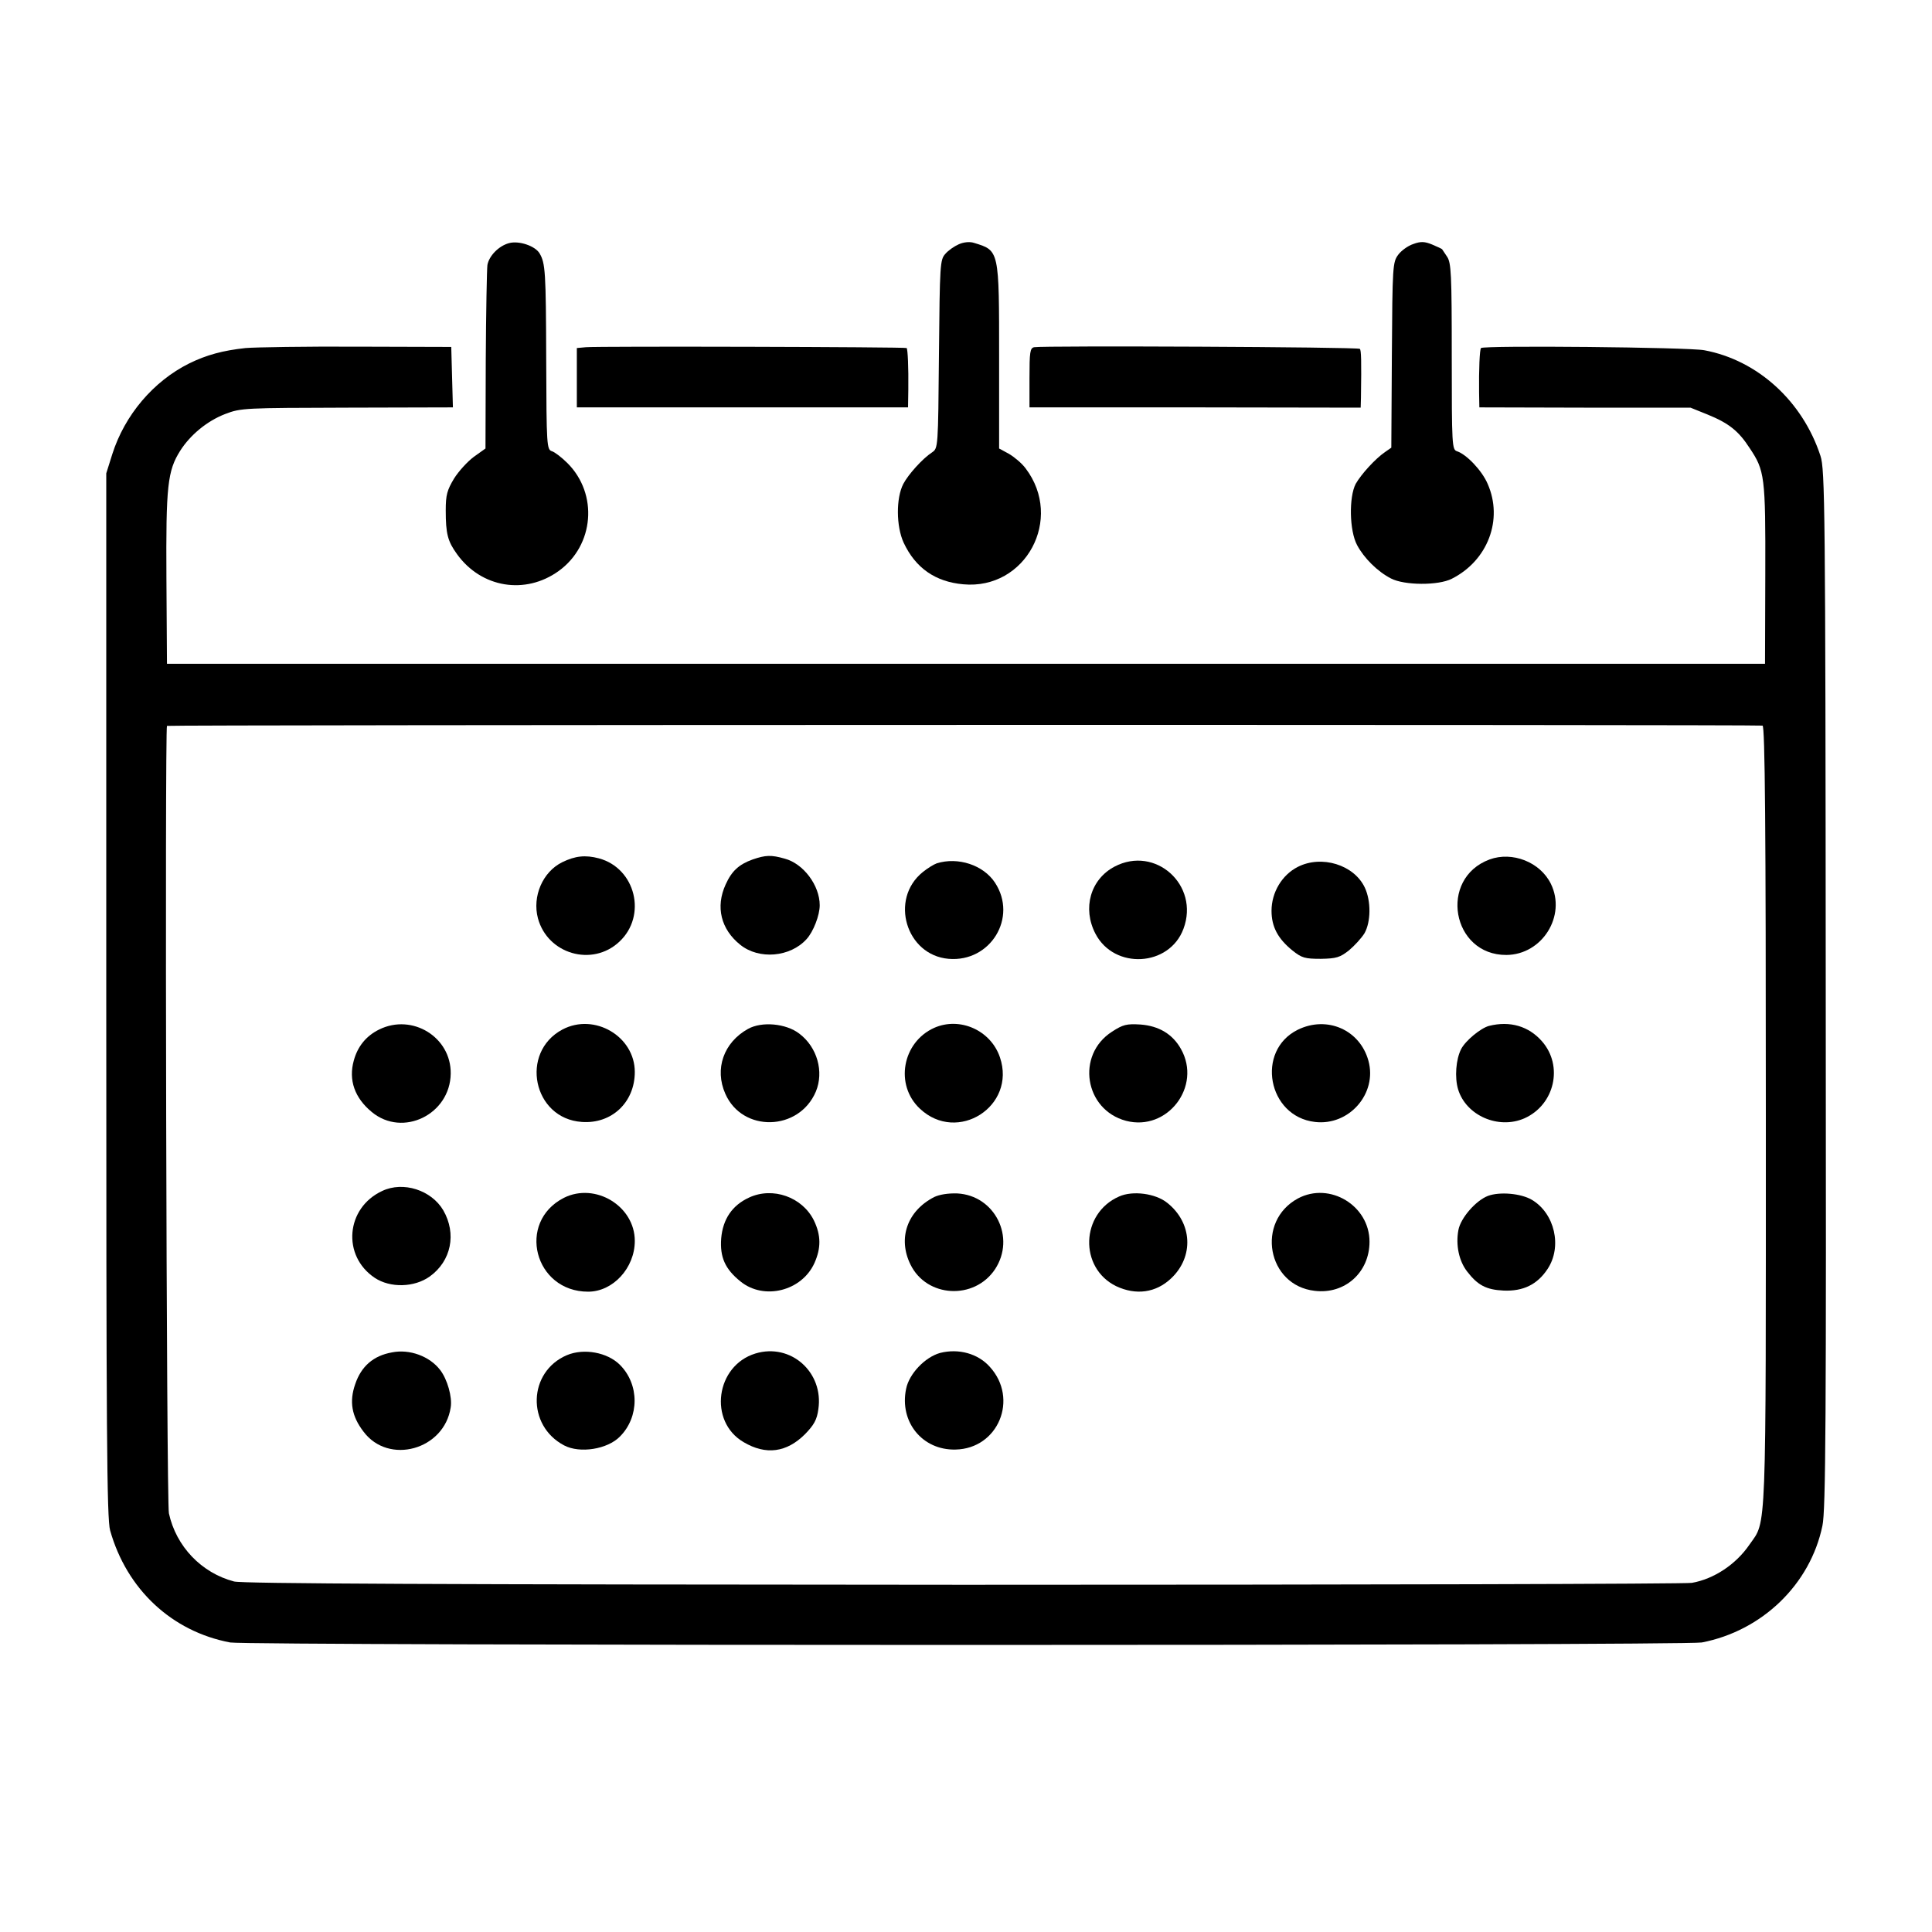 <?xml version="1.0" standalone="no"?>
<!DOCTYPE svg PUBLIC "-//W3C//DTD SVG 20010904//EN"
 "http://www.w3.org/TR/2001/REC-SVG-20010904/DTD/svg10.dtd">
<svg version="1.0" xmlns="http://www.w3.org/2000/svg"
 width="700pt" height="700pt" viewBox="0 0 700 700"
 preserveAspectRatio="xMidYMid meet">
<g transform="translate(0,700) scale(0.1,-0.1)"
fill="#000000" stroke="none">
<path d="M1844 6119 c-37 -10 -72 -46 -78 -79 -2 -14 -5 -169 -6 -345 l-1
-320 -42 -30 c-23 -17 -55 -52 -72 -79 -25 -42 -30 -59 -30 -115 0 -85 7 -112
41 -159 88 -122 247 -148 368 -61 129 93 144 279 32 391 -20 20 -46 40 -56 43
-19 6 -20 18 -21 333 -1 318 -3 348 -24 384 -16 27 -75 47 -111 37z"/>
<path d="M3474 6115 c-16 -7 -38 -22 -49 -35 -19 -21 -20 -38 -23 -363 -3
-339 -3 -341 -25 -356 -35 -23 -86 -80 -104 -114 -27 -52 -26 -154 1 -213 43
-92 115 -142 216 -151 226 -21 365 237 226 420 -14 19 -42 42 -61 53 l-35 19
0 328 c0 392 1 389 -91 417 -15 5 -37 3 -55 -5z"/>
<path d="M5121 6116 c-19 -6 -44 -24 -55 -39 -20 -27 -21 -41 -23 -364 l-2
-335 -23 -16 c-35 -24 -86 -80 -106 -115 -25 -48 -23 -170 5 -222 25 -47 74
-96 123 -121 48 -25 171 -26 220 -1 131 66 187 215 130 344 -21 49 -77 107
-111 118 -18 6 -19 20 -19 343 0 299 -2 340 -17 362 -9 14 -17 26 -18 27 0 1
-17 9 -36 17 -27 11 -41 12 -68 2z"/>
<path d="M890 5739 c-83 -9 -142 -25 -205 -56 -130 -65 -233 -187 -278 -328
l-22 -70 0 -1890 c0 -1589 2 -1898 14 -1940 60 -213 223 -366 435 -406 67 -12
5265 -12 5332 0 218 42 393 210 437 423 12 54 14 389 12 1944 -1 1750 -3 1883
-19 1932 -65 199 -228 347 -421 383 -56 11 -799 18 -809 8 -5 -5 -8 -80 -7
-160 l1 -55 383 -1 382 0 62 -25 c76 -31 112 -59 152 -121 55 -82 58 -102 57
-457 l-1 -325 -2895 0 -2895 0 -2 310 c-2 335 4 389 50 462 37 58 98 108 163
133 57 22 71 22 442 23 l383 1 -3 109 -3 110 -340 1 c-187 1 -369 -2 -405 -5z
m5496 -1368 c9 -1 12 -373 12 -1413 0 -1546 3 -1465 -59 -1554 -49 -72 -129
-125 -209 -139 -19 -4 -1206 -7 -2637 -7 -1923 1 -2612 4 -2645 12 -118 31
-210 127 -236 247 -9 37 -15 2840 -7 2853 3 4 5743 5 5781 1z"/>
<path d="M2037 3876 c-71 -35 -109 -124 -88 -203 35 -130 197 -177 295 -85
101 94 59 266 -74 302 -49 13 -86 9 -133 -14z"/>
<path d="M2727 3886 c-50 -18 -76 -42 -98 -91 -37 -81 -17 -162 53 -218 68
-55 181 -45 240 20 25 27 48 87 48 123 0 72 -59 151 -127 169 -49 14 -69 13
-116 -3z"/>
<path d="M5397 3886 c-186 -69 -137 -347 61 -346 130 1 218 142 161 258 -39
79 -140 118 -222 88z"/>
<path d="M3394 3872 c-11 -4 -34 -18 -51 -32 -121 -98 -60 -301 94 -314 152
-13 251 150 168 276 -42 64 -134 94 -211 70z"/>
<path d="M4038 3860 c-87 -46 -117 -151 -69 -243 68 -131 268 -120 319 18 59
158 -102 303 -250 225z"/>
<path d="M4702 3859 c-57 -29 -95 -92 -95 -159 0 -58 23 -101 76 -144 34 -27
45 -30 103 -30 56 1 69 5 102 31 20 17 45 44 56 62 23 41 24 116 1 165 -39 83
-157 119 -243 75z"/>
<path d="M1374 3270 c-47 -23 -78 -61 -92 -112 -20 -71 3 -136 65 -187 112
-93 284 -9 286 139 2 132 -139 219 -259 160z"/>
<path d="M2038 3270 c-156 -83 -107 -323 70 -335 108 -8 192 71 192 181 0 129
-146 215 -262 154z"/>
<path d="M2710 3272 c-88 -49 -122 -145 -82 -235 62 -141 267 -136 328 8 30
72 5 161 -60 210 -48 37 -136 45 -186 17z"/>
<path d="M3385 3276 c-116 -52 -144 -207 -52 -293 136 -128 350 9 290 186 -33
98 -145 148 -238 107z"/>
<path d="M4029 3262 c-131 -84 -100 -283 51 -323 150 -39 275 125 199 260 -30
54 -80 84 -147 89 -50 3 -63 0 -103 -26z"/>
<path d="M4702 3269 c-153 -76 -109 -314 62 -334 124 -15 227 103 194 222 -31
112 -150 164 -256 112z"/>
<path d="M5395 3283 c-30 -8 -85 -53 -101 -84 -19 -37 -24 -103 -11 -146 29
-95 146 -146 240 -105 110 49 142 190 64 279 -48 55 -116 75 -192 56z"/>
<path d="M1385 2685 c-132 -61 -147 -235 -27 -315 56 -37 143 -35 199 5 78 56
98 155 49 240 -43 73 -145 106 -221 70z"/>
<path d="M2043 2660 c-172 -88 -107 -340 88 -340 90 0 169 86 169 184 0 126
-143 213 -257 156z"/>
<path d="M2714 2661 c-61 -28 -95 -78 -101 -148 -5 -68 14 -111 70 -156 85
-69 222 -35 268 67 24 54 24 100 -2 154 -42 85 -149 123 -235 83z"/>
<path d="M3385 2663 c-98 -50 -133 -150 -86 -245 59 -120 231 -129 306 -17 76
115 0 268 -137 275 -33 1 -64 -4 -83 -13z"/>
<path d="M4055 2665 c-140 -61 -146 -259 -11 -325 72 -34 144 -24 199 28 84
79 77 202 -14 274 -42 34 -125 45 -174 23z"/>
<path d="M4703 2658 c-154 -83 -112 -316 61 -335 109 -13 198 67 198 178 0
131 -144 218 -259 157z"/>
<path d="M5391 2667 c-44 -17 -99 -80 -107 -124 -10 -54 2 -111 31 -149 39
-51 70 -67 133 -70 71 -3 122 22 159 78 54 81 26 202 -57 251 -39 23 -116 30
-159 14z"/>
<path d="M1420 2100 c-67 -12 -111 -50 -133 -115 -22 -63 -13 -116 30 -172 91
-122 293 -66 316 88 6 37 -12 101 -38 135 -38 50 -111 77 -175 64z"/>
<path d="M2054 2090 c-141 -60 -147 -255 -10 -327 57 -30 157 -14 202 32 71
71 71 189 0 260 -45 45 -130 61 -192 35z"/>
<path d="M2737 2096 c-144 -44 -171 -246 -43 -321 81 -48 156 -38 223 29 32
33 43 52 48 90 20 134 -100 241 -228 202z"/>
<path d="M3406 2098 c-54 -15 -112 -75 -123 -130 -25 -120 59 -223 179 -220
155 3 230 184 124 300 -43 48 -113 67 -180 50z"/>
<path d="M2123 5742 l-33 -3 0 -108 0 -107 600 0 600 0 1 65 c1 80 -2 145 -6
150 -5 4 -1117 7 -1162 3z"/>
<path d="M3747 5742 c-15 -3 -17 -18 -17 -111 l0 -107 600 0 600 -1 1 36 c2
136 1 172 -4 177 -6 7 -1148 12 -1180 6z"/>
</g>
</svg>
